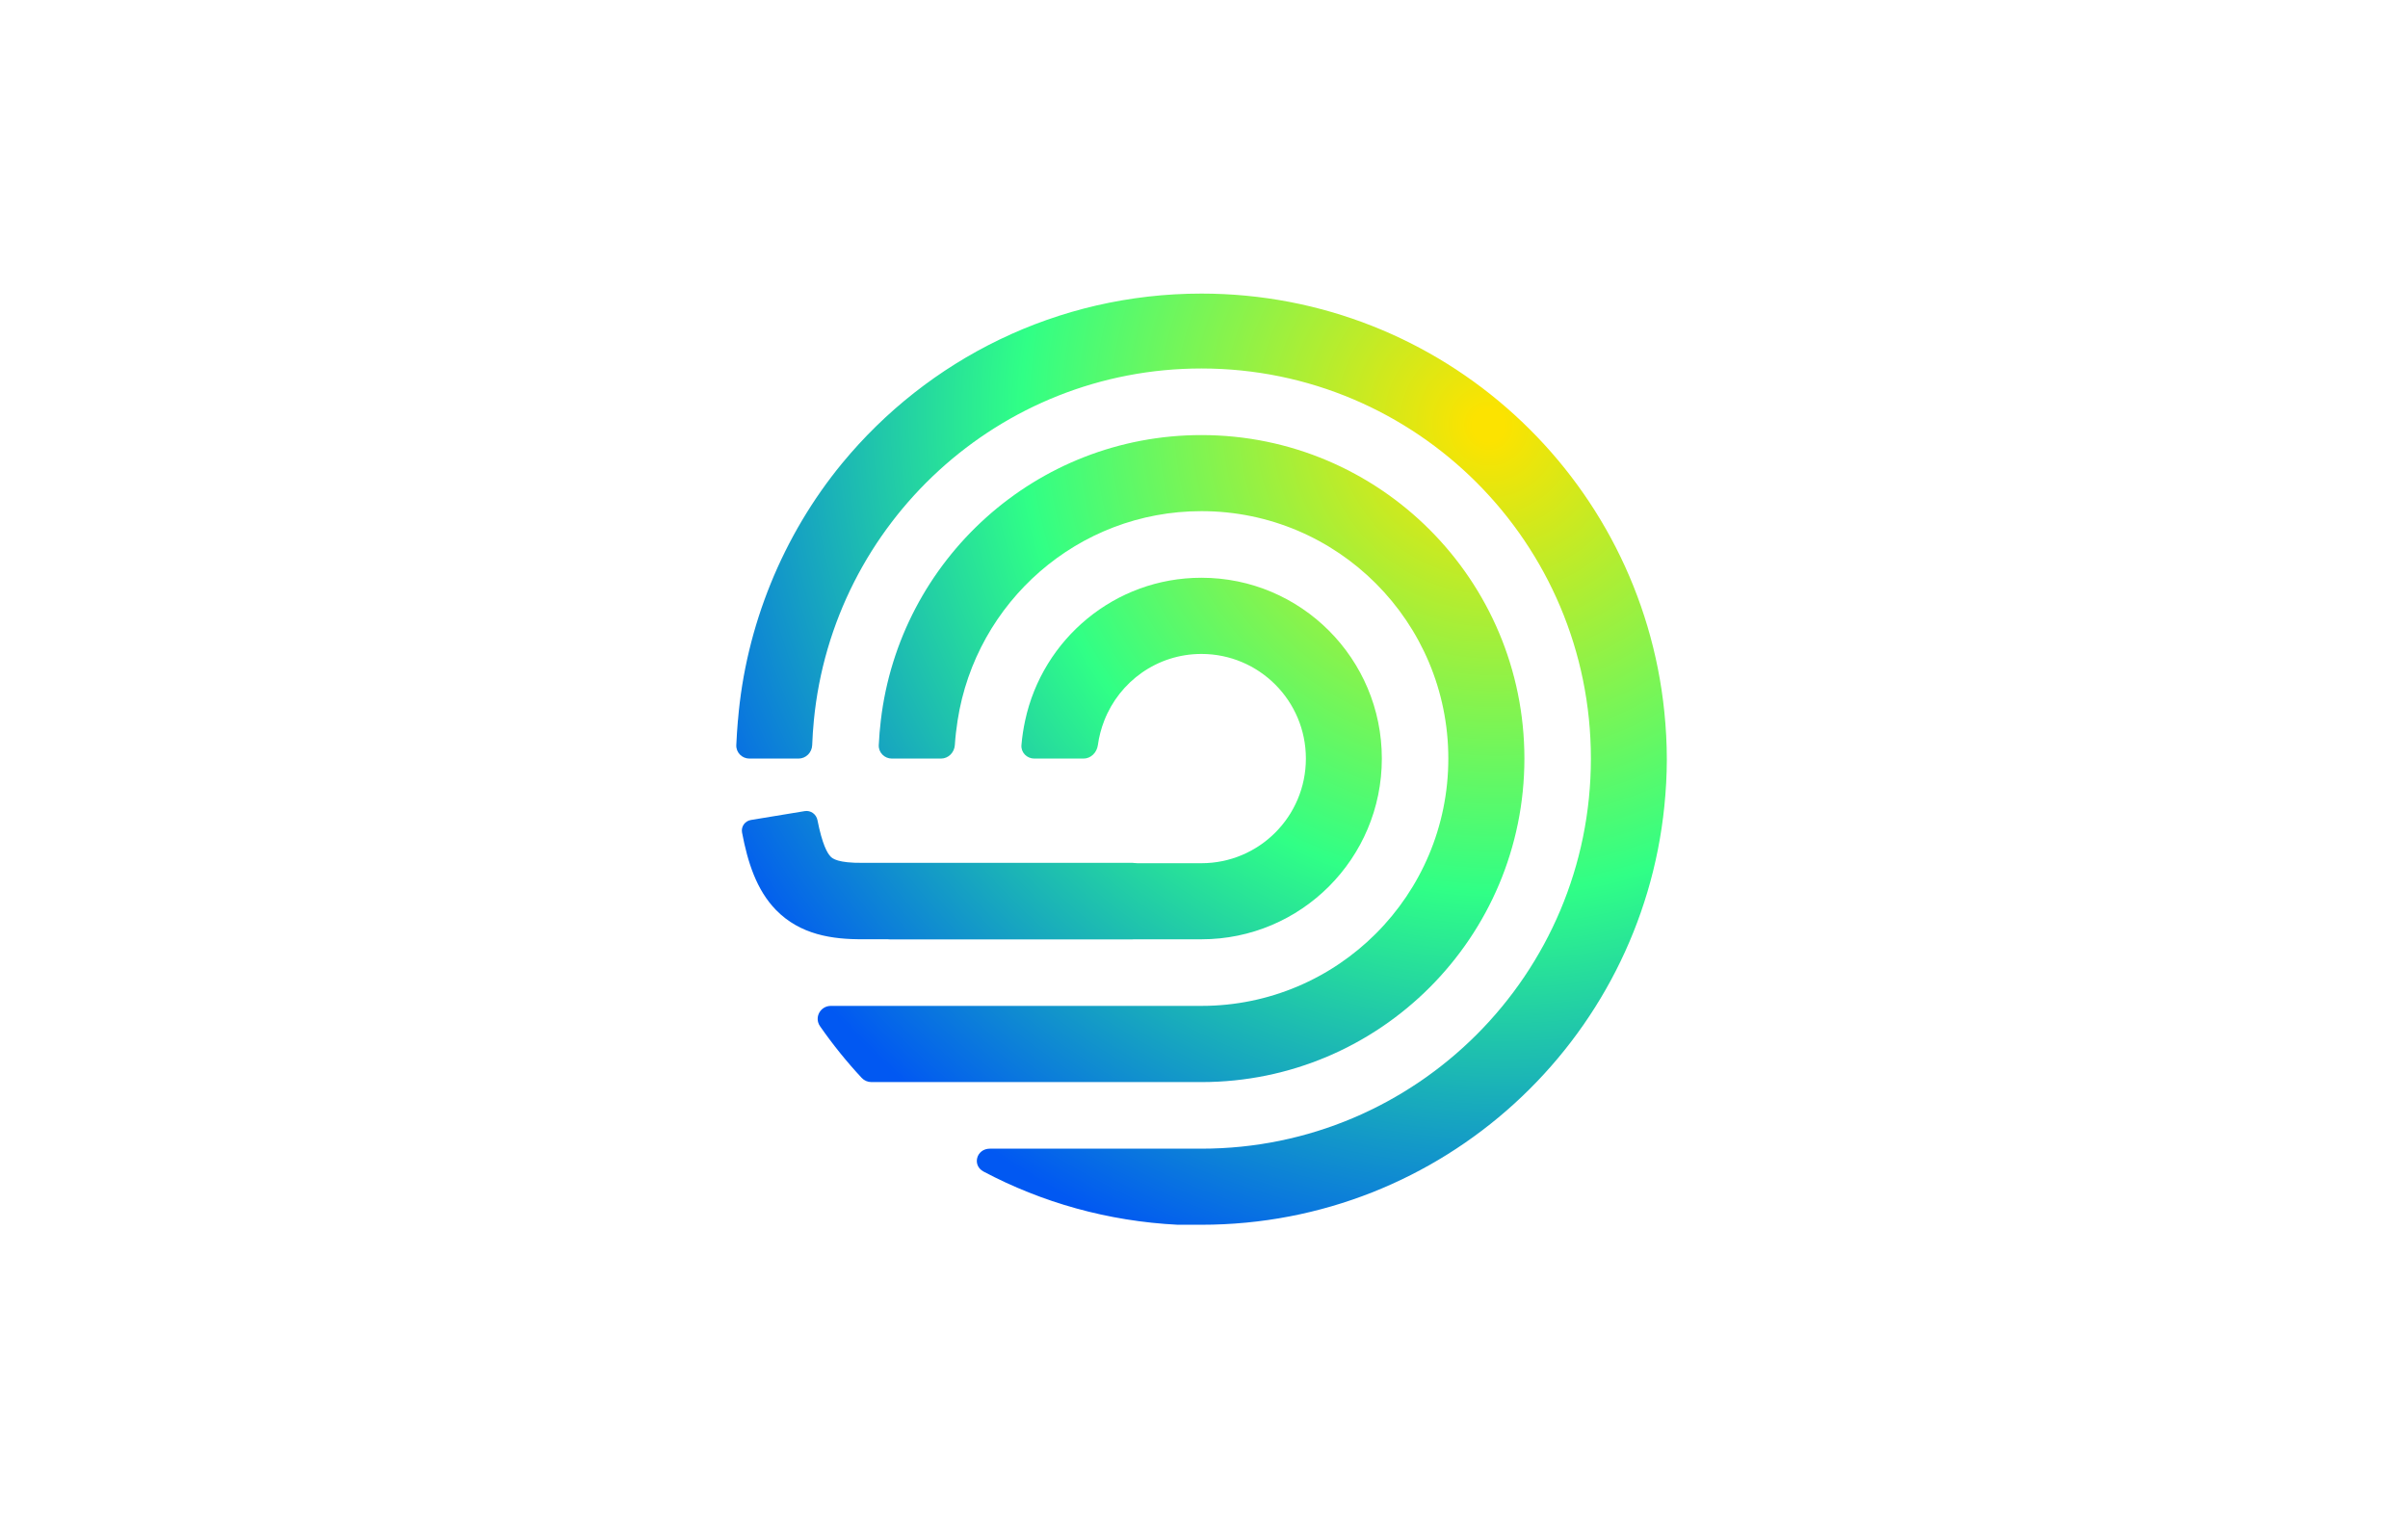 <svg width="203" height="128" viewBox="0 0 203 128" fill="none" xmlns="http://www.w3.org/2000/svg"><path d="M101.283 48.706C93.981 48.706 87.896 53.871 86.422 60.743C86.277 61.42 86.168 62.11 86.11 62.814C86.059 63.44 86.571 63.95 87.197 63.95H91.342C91.968 63.95 92.468 63.438 92.552 62.816C92.65 62.094 92.837 61.401 93.094 60.743C94.377 57.46 97.549 55.129 101.283 55.129C106.147 55.129 110.089 59.077 110.089 63.95C110.089 68.823 106.147 72.771 101.283 72.771H73.664C72.936 72.771 72.396 73.449 72.581 74.156C72.968 75.633 73.173 76.553 73.984 78.483C74.151 78.91 74.565 79.185 75.023 79.185H101.283C109.685 79.185 116.492 72.367 116.492 63.95C116.492 55.534 109.685 48.706 101.283 48.706Z" fill="url(#paint0_radial_2838_4369)"/><path d="M101.283 36.678C87.331 36.678 75.842 47.197 74.254 60.743C74.174 61.428 74.114 62.116 74.082 62.813C74.052 63.44 74.562 63.95 75.189 63.95H79.323C79.95 63.95 80.455 63.44 80.495 62.813C80.54 62.114 80.622 61.425 80.727 60.743C82.271 50.753 90.876 43.091 101.283 43.091C112.781 43.091 122.097 52.433 122.097 63.95C122.097 75.468 112.781 84.799 101.283 84.799H70.047C69.156 84.799 68.619 85.778 69.129 86.511C70.198 88.048 71.372 89.506 72.645 90.87C72.856 91.097 73.152 91.222 73.461 91.222H101.283C116.319 91.222 128.511 79.011 128.51 63.95C128.51 48.889 116.319 36.678 101.283 36.678Z" fill="url(#paint1_radial_2838_4369)"/><path d="M101.283 24.75C89.093 24.75 78.2 30.311 71.003 39.045C65.987 45.133 62.863 52.816 62.216 60.684C62.214 60.704 62.208 60.723 62.206 60.743C62.151 61.43 62.1 62.119 62.071 62.813C62.045 63.44 62.554 63.95 63.181 63.95H67.315C67.942 63.95 68.448 63.441 68.47 62.812C68.495 62.118 68.543 61.429 68.609 60.743C70.222 44.089 84.232 31.064 101.283 31.064C119.415 31.064 134.116 45.788 134.116 63.95C134.116 82.112 119.415 96.837 101.283 96.836H83.445C82.32 96.836 81.922 98.239 82.917 98.766C87.841 101.375 93.39 102.952 99.278 103.25H101.283C121.599 103.25 138.3 87.784 140.309 67.966C140.44 66.678 140.515 65.372 140.518 64.05C140.518 62.693 140.443 61.345 140.309 60.024C138.3 40.206 121.599 24.75 101.283 24.75Z" fill="url(#paint2_radial_2838_4369)"/><path fill-rule="evenodd" clip-rule="evenodd" d="M65.425 76.721C63.772 75.032 63.027 72.674 62.556 70.182C62.461 69.683 62.803 69.209 63.304 69.127L67.842 68.379C68.344 68.297 68.815 68.637 68.913 69.136C69.32 71.191 69.741 71.924 70.026 72.216C70.18 72.373 70.631 72.765 72.74 72.74L72.76 72.739H95.471C95.978 72.739 96.39 73.151 96.39 73.659V78.259C96.39 78.767 95.978 79.179 95.471 79.179H72.798C70.128 79.209 67.443 78.782 65.425 76.721Z" fill="url(#paint3_radial_2838_4369)"/><defs><radialGradient id="paint0_radial_2838_4369" cx="0" cy="0" r="1" gradientUnits="userSpaceOnUse" gradientTransform="translate(125.697 35.836) rotate(133.138) scale(88.895 91.093)"><stop offset="0.015" stop-color="#FCE300"/><stop offset="0.44" stop-color="#30FF86"/><stop offset="0.838" stop-color="#0158F2"/></radialGradient><radialGradient id="paint1_radial_2838_4369" cx="0" cy="0" r="1" gradientUnits="userSpaceOnUse" gradientTransform="translate(125.697 35.836) rotate(133.138) scale(88.895 91.093)"><stop offset="0.015" stop-color="#FCE300"/><stop offset="0.44" stop-color="#30FF86"/><stop offset="0.838" stop-color="#0158F2"/></radialGradient><radialGradient id="paint2_radial_2838_4369" cx="0" cy="0" r="1" gradientUnits="userSpaceOnUse" gradientTransform="translate(125.697 35.836) rotate(133.138) scale(88.895 91.093)"><stop offset="0.015" stop-color="#FCE300"/><stop offset="0.44" stop-color="#30FF86"/><stop offset="0.838" stop-color="#0158F2"/></radialGradient><radialGradient id="paint3_radial_2838_4369" cx="0" cy="0" r="1" gradientUnits="userSpaceOnUse" gradientTransform="translate(125.697 35.836) rotate(133.138) scale(88.895 91.093)"><stop offset="0.015" stop-color="#FCE300"/><stop offset="0.44" stop-color="#30FF86"/><stop offset="0.838" stop-color="#0158F2"/></radialGradient></defs></svg>